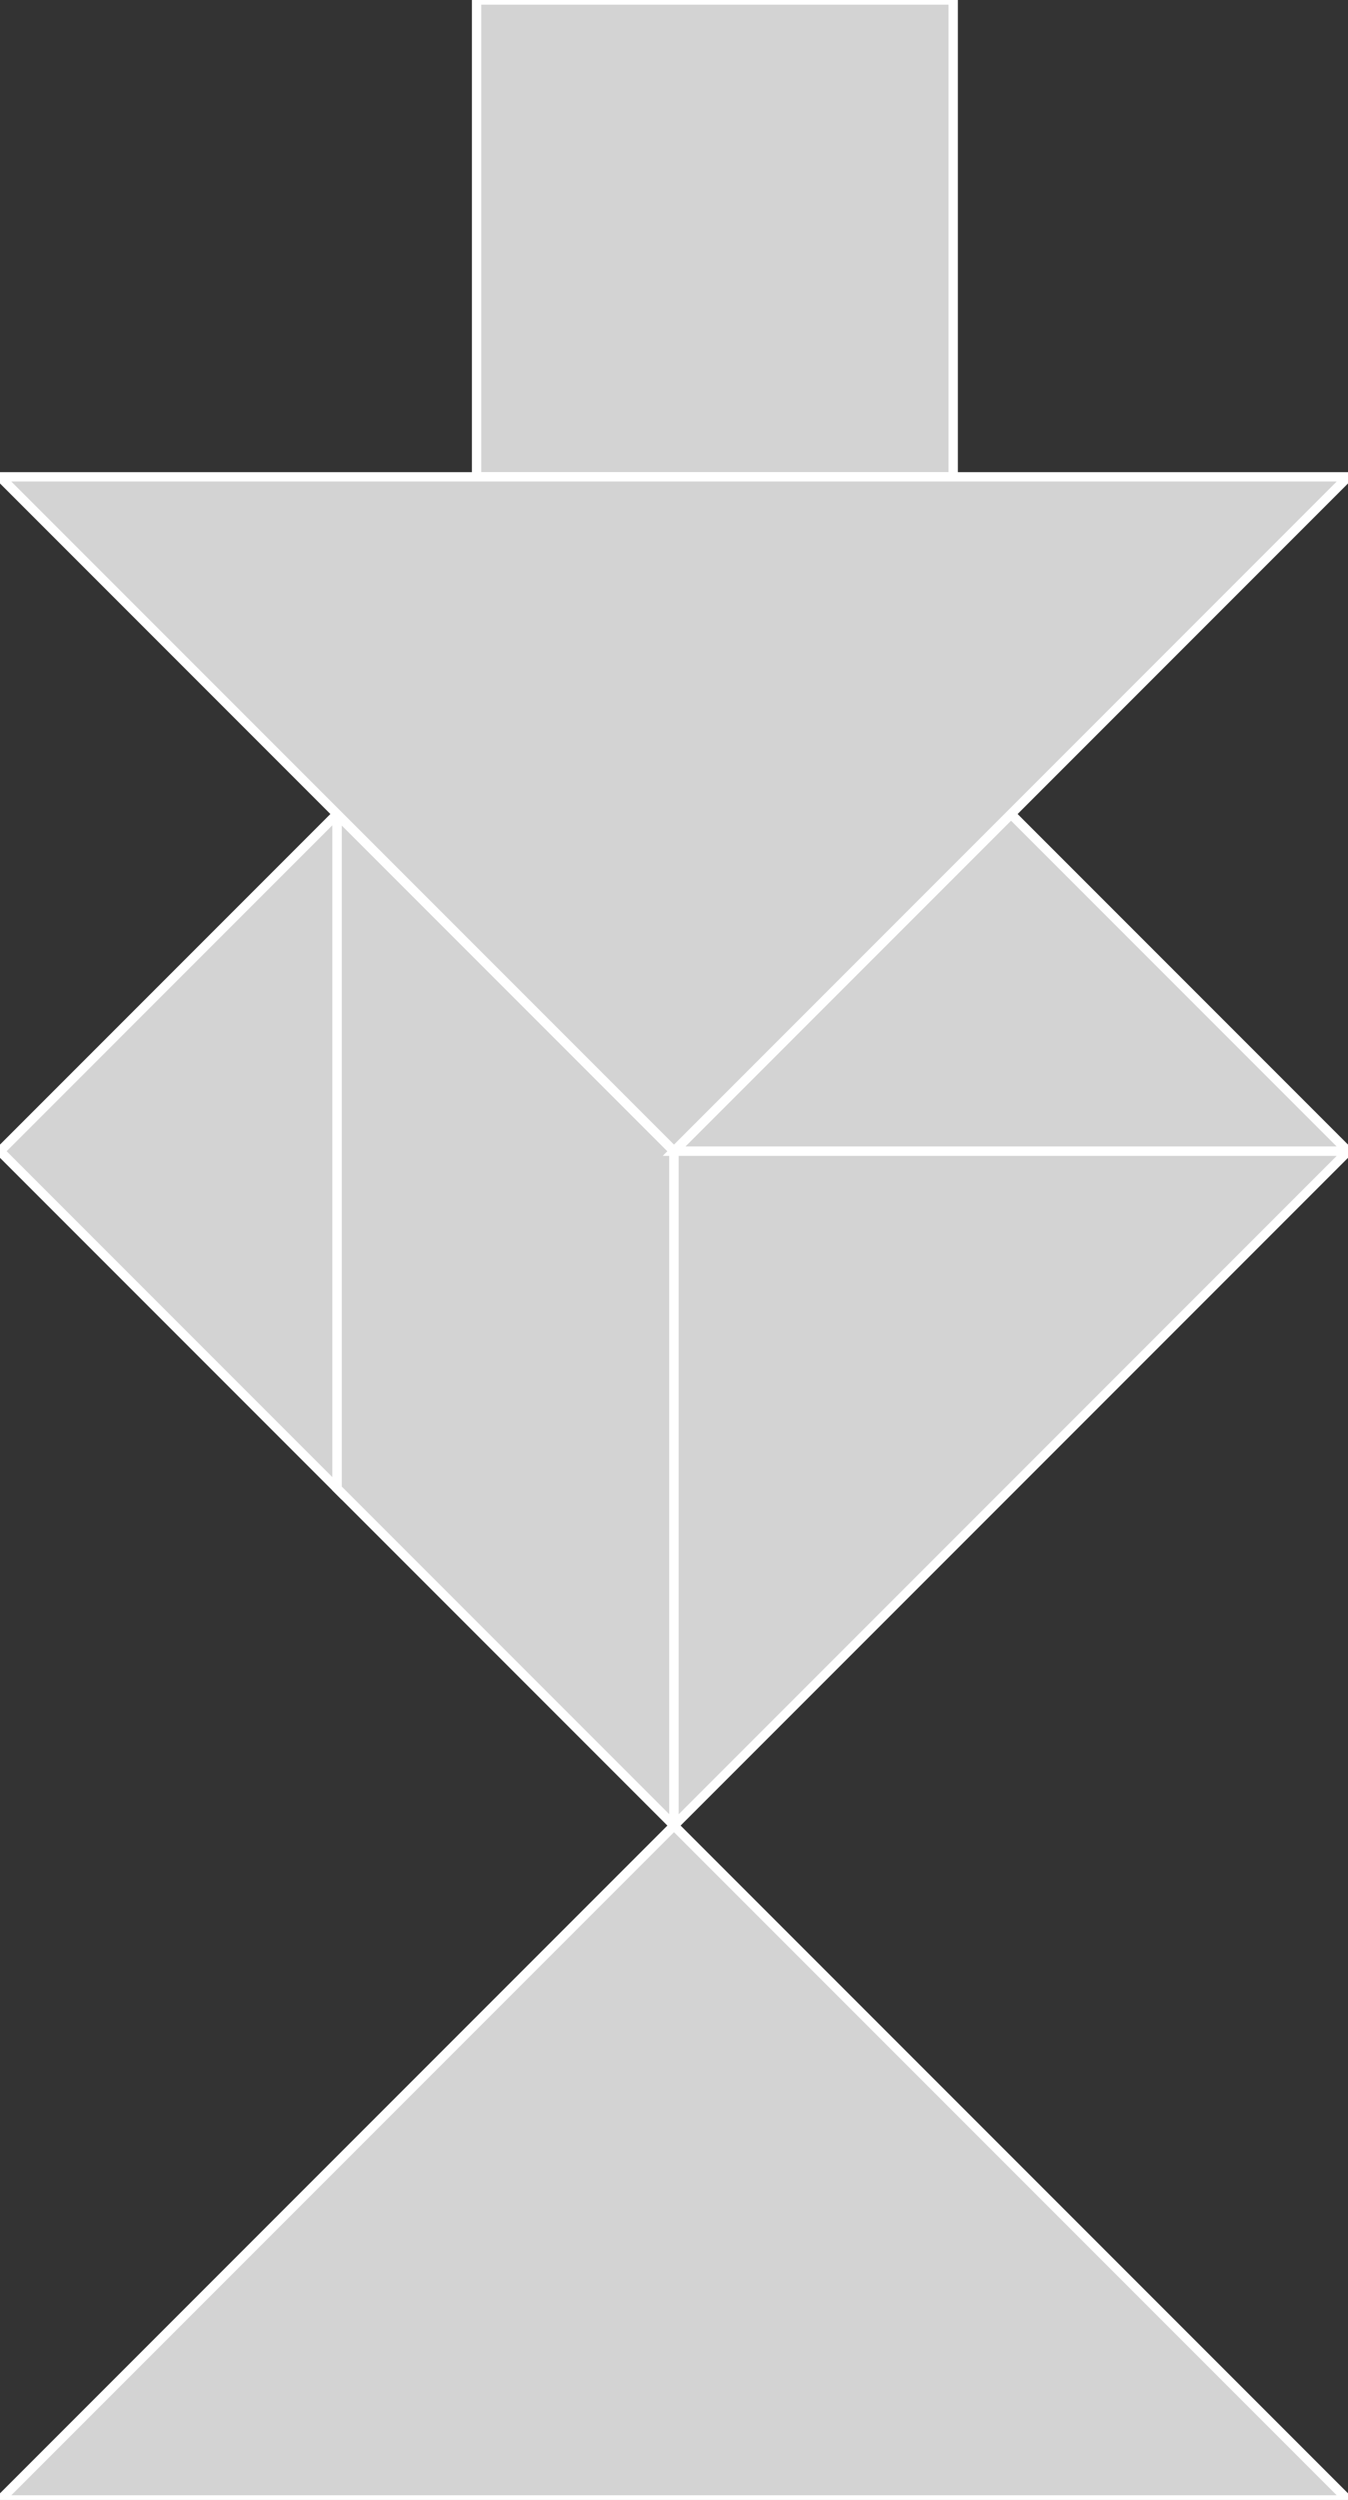 <?xml version="1.0" encoding="utf-8"?>
<svg baseProfile="full" height="100%" version="1.1" viewBox="0 0 144.25 267.375" width="100%" xmlns="http://www.w3.org/2000/svg" xmlns:ev="http://www.w3.org/2001/xml-events" xmlns:xlink="http://www.w3.org/1999/xlink"><rect x="0" y="0" width="144.25" height="267.375" fill="#333333" stroke="none"/><defs/><polygon fill="lightgray" id="1" points="102.0,51.0 102.0,0.0 51.0,0.0 51.0,51.0" stroke="white" strokewidth="1"/><polygon fill="lightgray" id="2" points="36.062,159.187 36.062,87.062 72.125,123.125 72.125,195.25" stroke="white" strokewidth="1"/><polygon fill="lightgray" id="3" points="36.062,159.187 7.105427357601002e-15,123.125 36.062,87.062" stroke="white" strokewidth="1"/><polygon fill="lightgray" id="4" points="144.25,123.125 72.125,123.125 108.187,87.062" stroke="white" strokewidth="1"/><polygon fill="lightgray" id="5" points="72.125,195.25 144.25,123.125 72.125,123.125" stroke="white" strokewidth="1"/><polygon fill="lightgray" id="6" points="72.125,123.125 0.0,51.0 144.25,51.0" stroke="white" strokewidth="1"/><polygon fill="lightgray" id="7" points="144.25,267.375 0.0,267.375 72.125,195.25" stroke="white" strokewidth="1"/></svg>